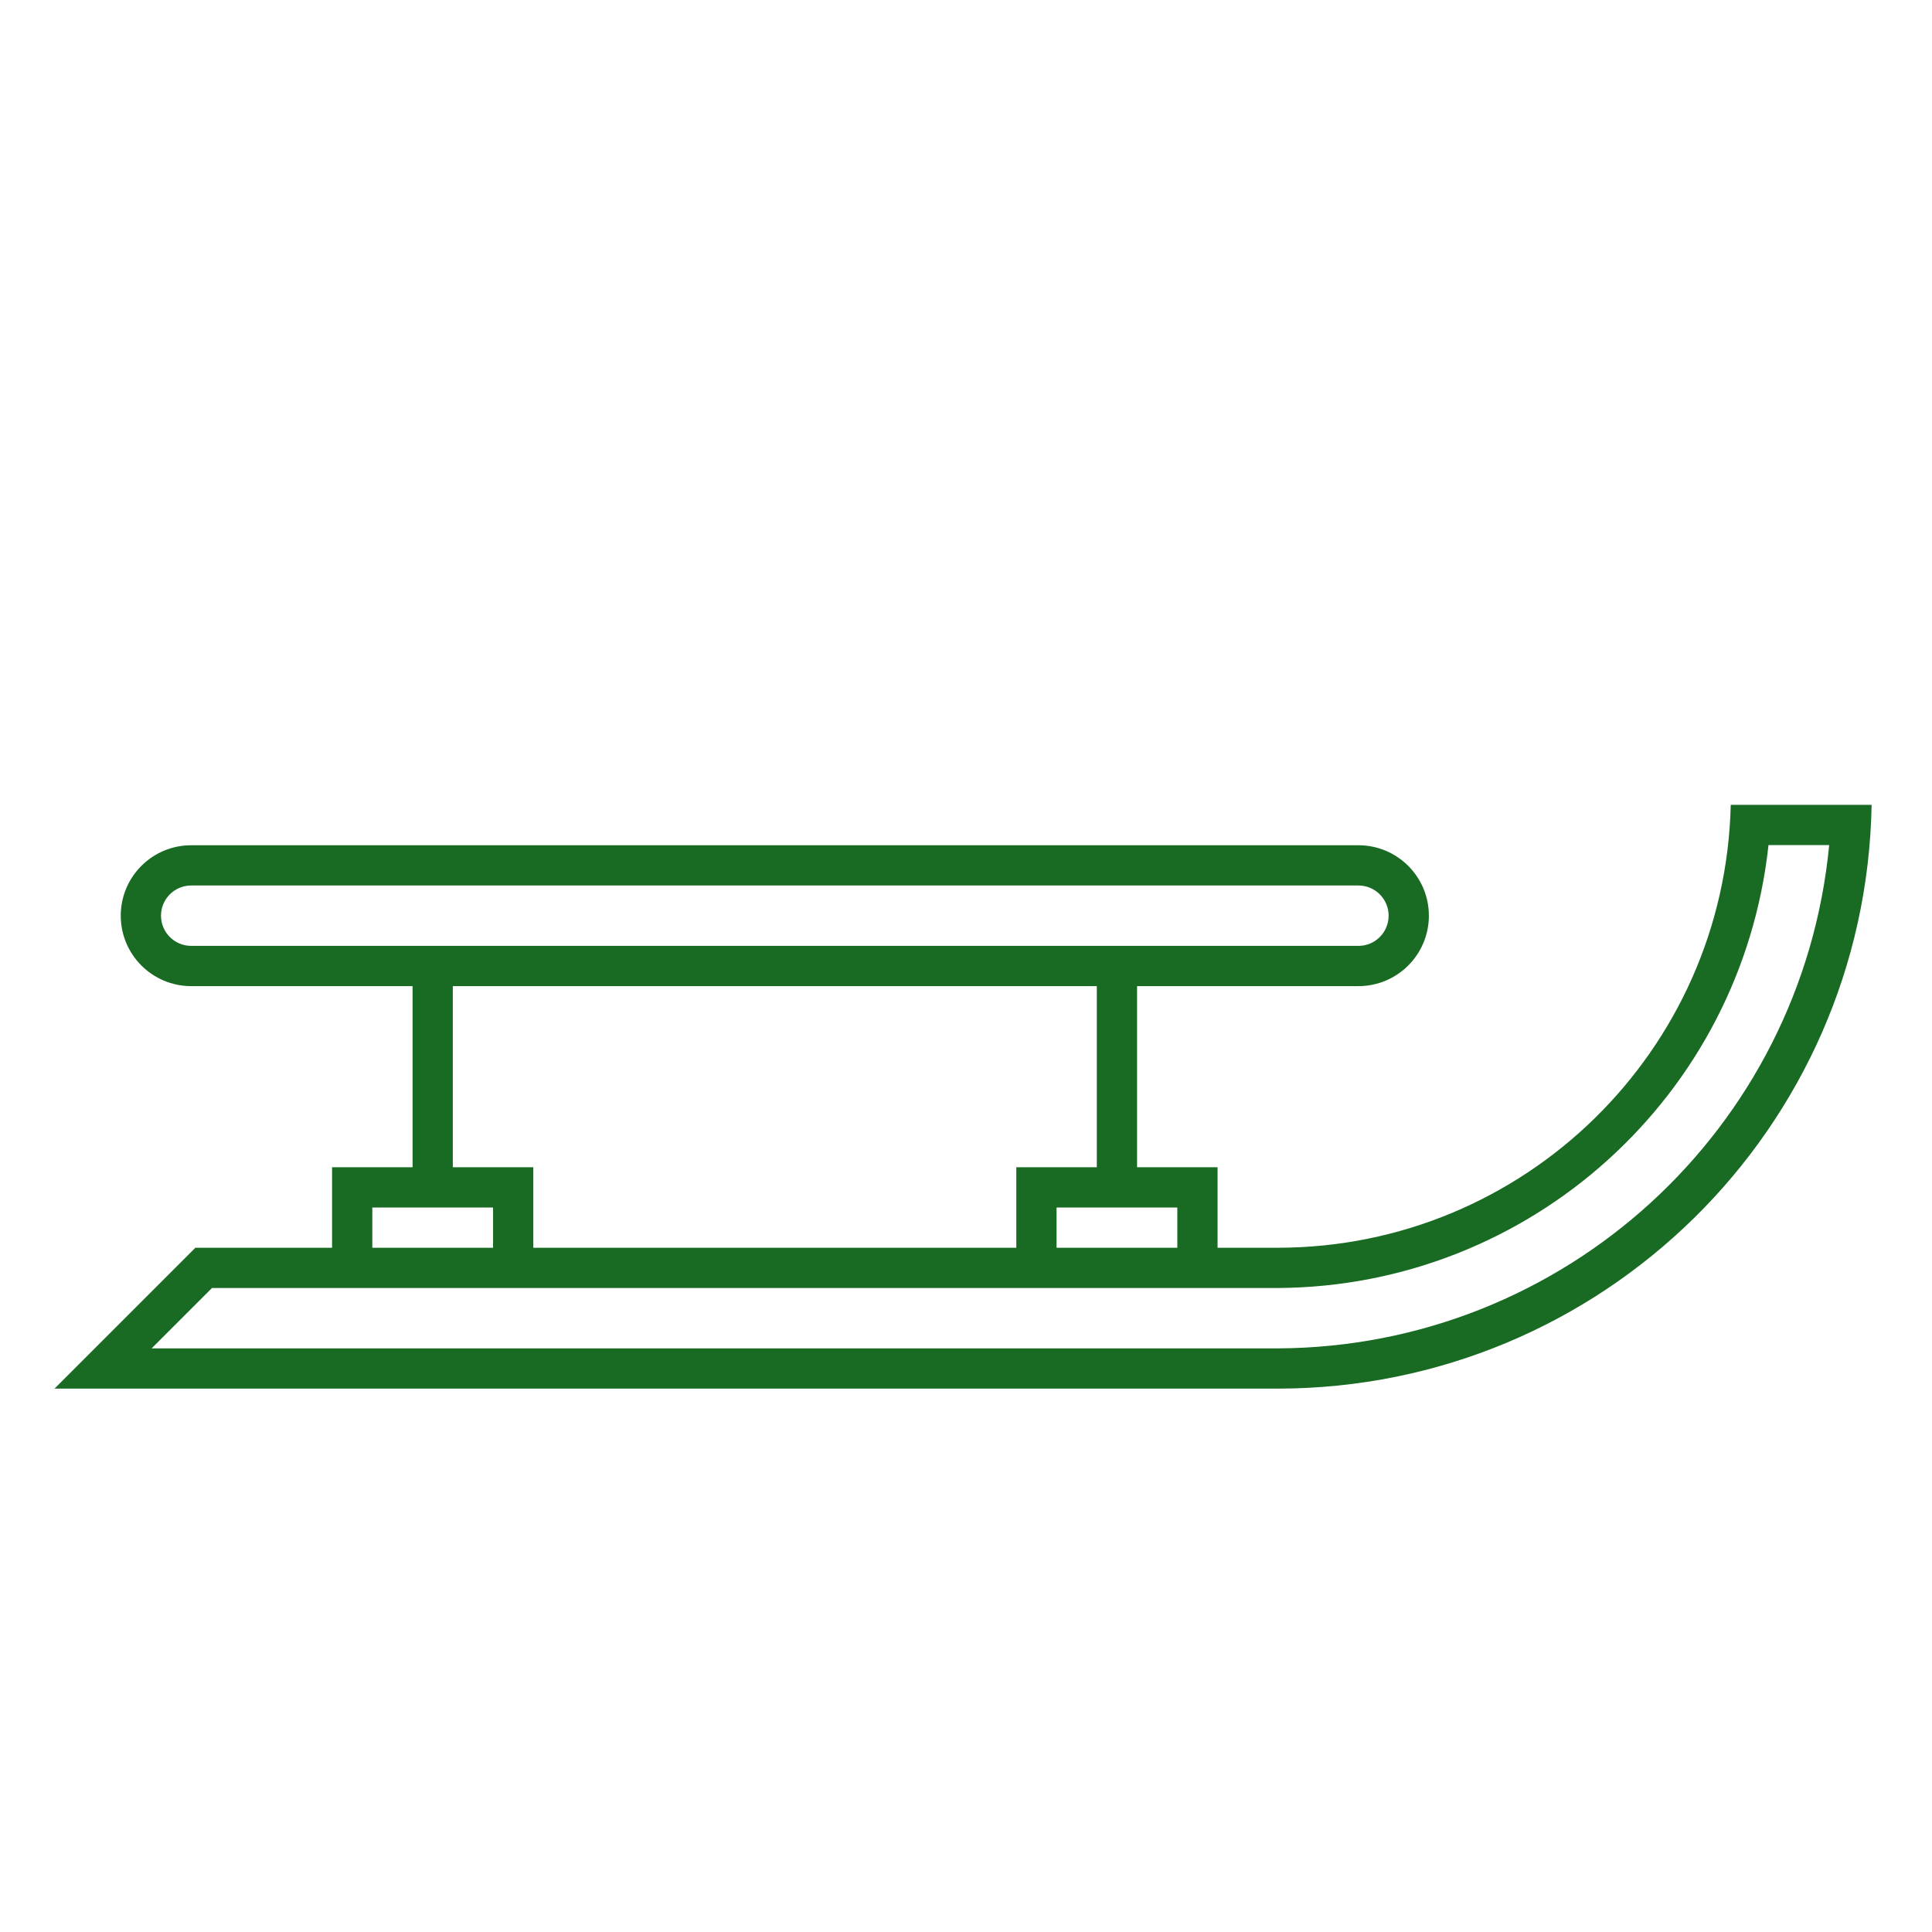 <svg width="96" height="96" xmlns="http://www.w3.org/2000/svg" xmlns:xlink="http://www.w3.org/1999/xlink" xml:space="preserve" overflow="hidden"><g><path d="M86 39.991C85.716 52.218 75.73 61.986 63.5 62L60.5 62 60.5 58 56.5 58 56.5 49 67.5 49C69.433 49 71 47.433 71 45.5 71 43.567 69.433 42 67.5 42L9.5 42C7.567 42 6 43.567 6 45.5 6 47.433 7.567 49 9.5 49L20.5 49 20.5 58 16.5 58 16.5 62 9.708 62 2.708 69 63.5 69C79.594 68.982 92.712 56.083 93 39.991ZM58.5 62 52.5 62 52.5 60 58.5 60ZM8 45.5C8 44.672 8.672 44 9.5 44L67.5 44C68.328 44 69 44.672 69 45.5 69 46.328 68.328 47 67.5 47L9.5 47C8.672 47 8 46.328 8 45.5ZM22.5 49 54.5 49 54.5 58 50.5 58 50.5 62 26.5 62 26.5 58 22.5 58ZM18.5 60 24.5 60 24.5 62 18.5 62ZM63.5 67 7.534 67 10.534 64 16.5 64 16.5 64 26.5 64 26.5 64 50.5 64 50.5 64 60.5 64 60.5 64 63.5 64C76.039 63.928 86.528 54.458 87.876 41.991L90.891 41.991C89.539 56.125 77.698 66.936 63.5 67Z" fill="#196B24"/></g></svg>